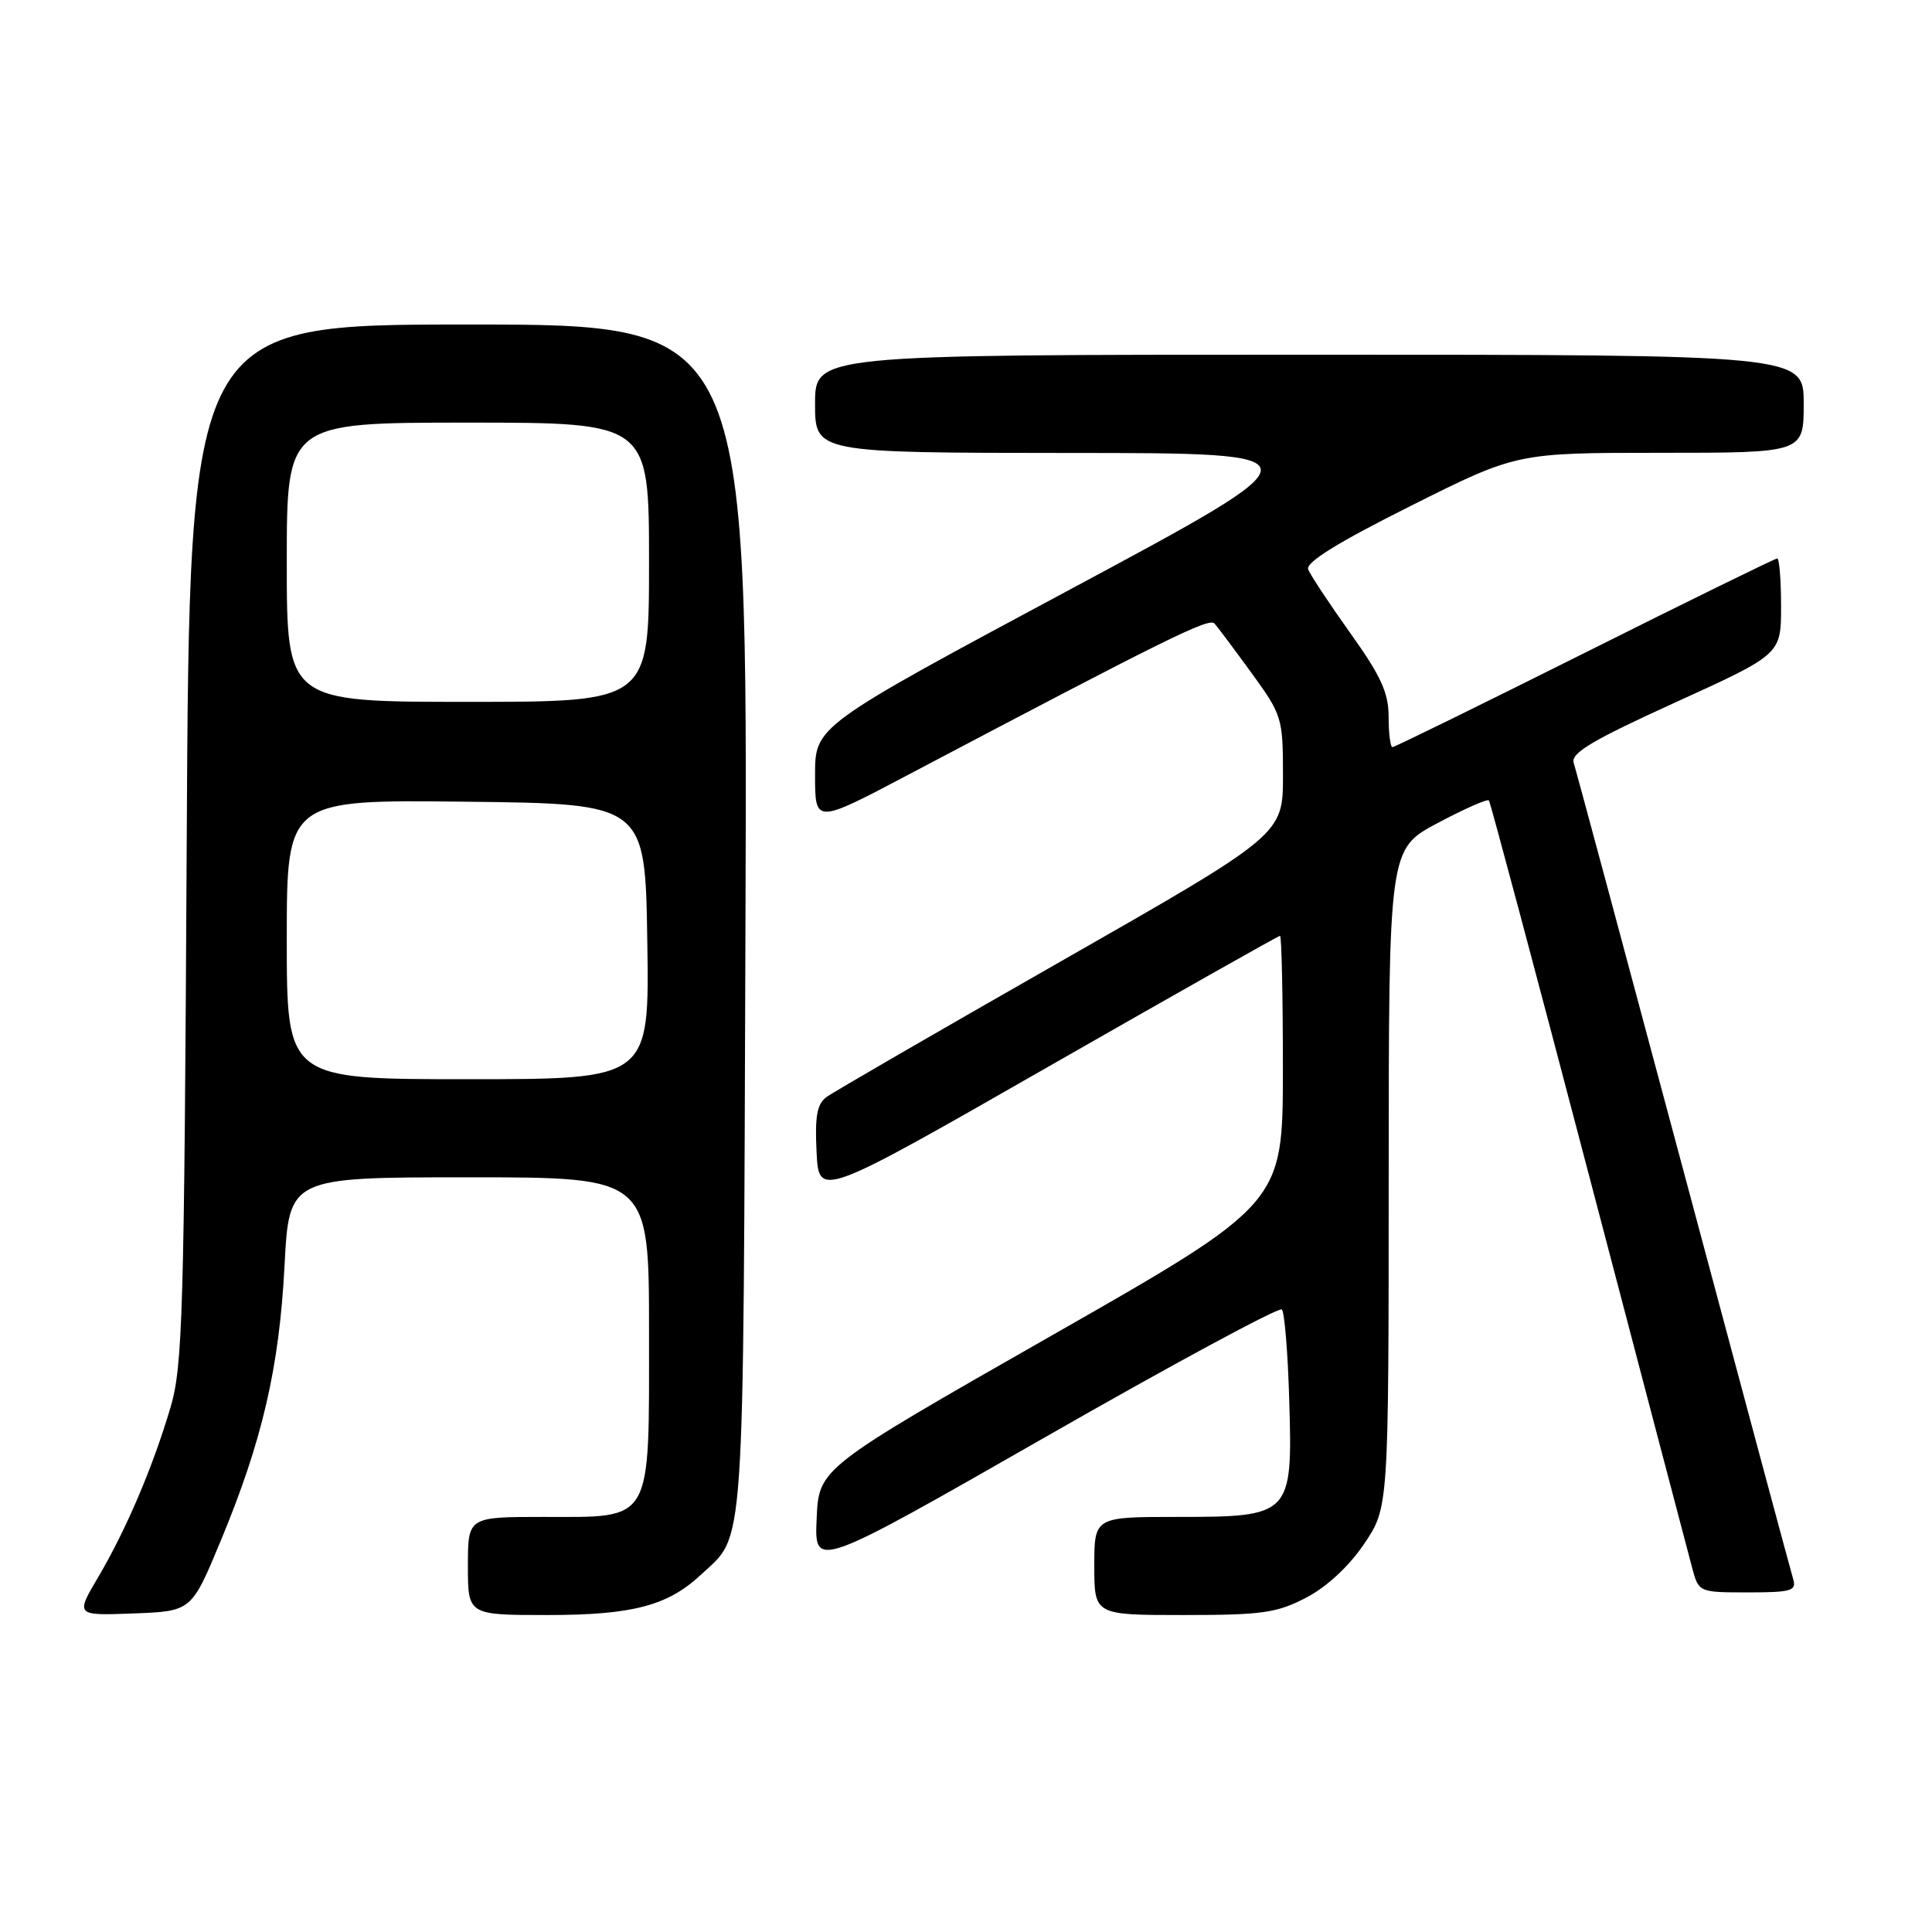 <?xml version="1.0" encoding="UTF-8" standalone="no"?>
<!DOCTYPE svg PUBLIC "-//W3C//DTD SVG 1.1//EN" "http://www.w3.org/Graphics/SVG/1.1/DTD/svg11.dtd" >
<svg xmlns="http://www.w3.org/2000/svg" xmlns:xlink="http://www.w3.org/1999/xlink" version="1.1" viewBox="0 0 256 256">
 <g >
 <path fill="currentColor"
d=" M 29.24 204.18 C 34.74 190.96 37.00 181.24 37.70 167.75 C 38.31 156.00 38.31 156.00 62.15 156.00 C 86.00 156.00 86.00 156.00 86.00 176.50 C 86.00 202.08 86.61 201.00 72.00 201.00 C 62.00 201.00 62.00 201.00 62.00 207.50 C 62.00 214.00 62.00 214.00 72.53 214.00 C 83.77 214.00 88.47 212.77 92.83 208.70 C 98.79 203.14 98.47 207.69 98.78 121.75 C 99.06 43.00 99.06 43.00 62.08 43.00 C 25.10 43.00 25.10 43.00 24.74 111.75 C 24.41 174.16 24.21 181.05 22.59 186.50 C 20.23 194.46 16.72 202.69 13.02 208.96 C 10.00 214.08 10.00 214.08 17.68 213.79 C 25.37 213.50 25.37 213.50 29.24 204.18 Z  M 173.09 211.69 C 175.80 210.28 178.76 207.53 180.75 204.58 C 184.00 199.77 184.00 199.77 184.01 156.14 C 184.02 112.50 184.02 112.50 190.49 109.06 C 194.05 107.17 197.11 105.82 197.29 106.06 C 197.48 106.30 203.42 128.55 210.49 155.50 C 217.56 182.45 223.74 205.96 224.22 207.75 C 225.09 210.99 225.10 211.00 231.61 211.00 C 237.36 211.00 238.07 210.79 237.61 209.25 C 237.31 208.29 230.77 183.92 223.06 155.10 C 215.35 126.28 208.81 101.97 208.52 101.07 C 208.12 99.79 211.01 98.07 222.00 93.07 C 236.00 86.70 236.00 86.70 236.00 80.35 C 236.00 76.86 235.77 74.00 235.49 74.00 C 235.21 74.00 223.74 79.62 210.00 86.50 C 196.26 93.37 184.79 99.00 184.51 99.00 C 184.23 99.00 184.00 97.20 184.00 95.00 C 184.00 91.80 182.99 89.59 178.93 83.90 C 176.14 79.99 173.63 76.19 173.34 75.45 C 172.99 74.52 177.25 71.88 186.90 67.05 C 200.97 60.00 200.97 60.00 219.99 60.00 C 239.00 60.00 239.00 60.00 239.00 53.50 C 239.00 47.00 239.00 47.00 173.50 47.00 C 108.00 47.00 108.00 47.00 108.00 53.50 C 108.00 60.00 108.00 60.00 141.75 60.02 C 175.50 60.03 175.50 60.03 141.75 78.13 C 108.00 96.22 108.00 96.22 108.00 102.70 C 108.00 109.17 108.00 109.17 120.25 102.71 C 154.88 84.45 160.21 81.82 160.93 82.62 C 161.36 83.11 163.58 86.07 165.86 89.21 C 169.88 94.74 170.00 95.15 170.00 102.75 C 170.00 110.59 170.00 110.59 140.58 127.38 C 124.40 136.61 110.42 144.70 109.52 145.36 C 108.26 146.28 107.96 147.92 108.20 152.65 C 108.50 158.74 108.50 158.74 138.86 141.37 C 155.56 131.82 169.40 124.00 169.61 124.00 C 169.82 124.00 169.99 131.99 169.99 141.75 C 169.98 159.50 169.98 159.50 139.24 177.03 C 108.50 194.56 108.50 194.56 108.21 201.24 C 107.91 207.92 107.91 207.92 138.55 190.40 C 155.41 180.75 169.49 173.16 169.85 173.51 C 170.21 173.87 170.65 179.26 170.83 185.50 C 171.29 200.81 171.11 201.00 156.00 201.00 C 145.00 201.00 145.00 201.00 145.00 207.50 C 145.00 214.00 145.00 214.00 156.84 214.00 C 167.27 214.00 169.21 213.72 173.09 211.69 Z  M 38.00 124.48 C 38.00 105.96 38.00 105.96 61.75 106.23 C 85.50 106.50 85.50 106.50 85.77 124.75 C 86.05 143.00 86.05 143.00 62.02 143.00 C 38.00 143.00 38.00 143.00 38.00 124.48 Z  M 38.00 74.50 C 38.00 56.00 38.00 56.00 62.00 56.00 C 86.00 56.00 86.00 56.00 86.00 74.50 C 86.00 93.00 86.00 93.00 62.00 93.00 C 38.00 93.00 38.00 93.00 38.00 74.50 Z "/>
</g>
</svg>
